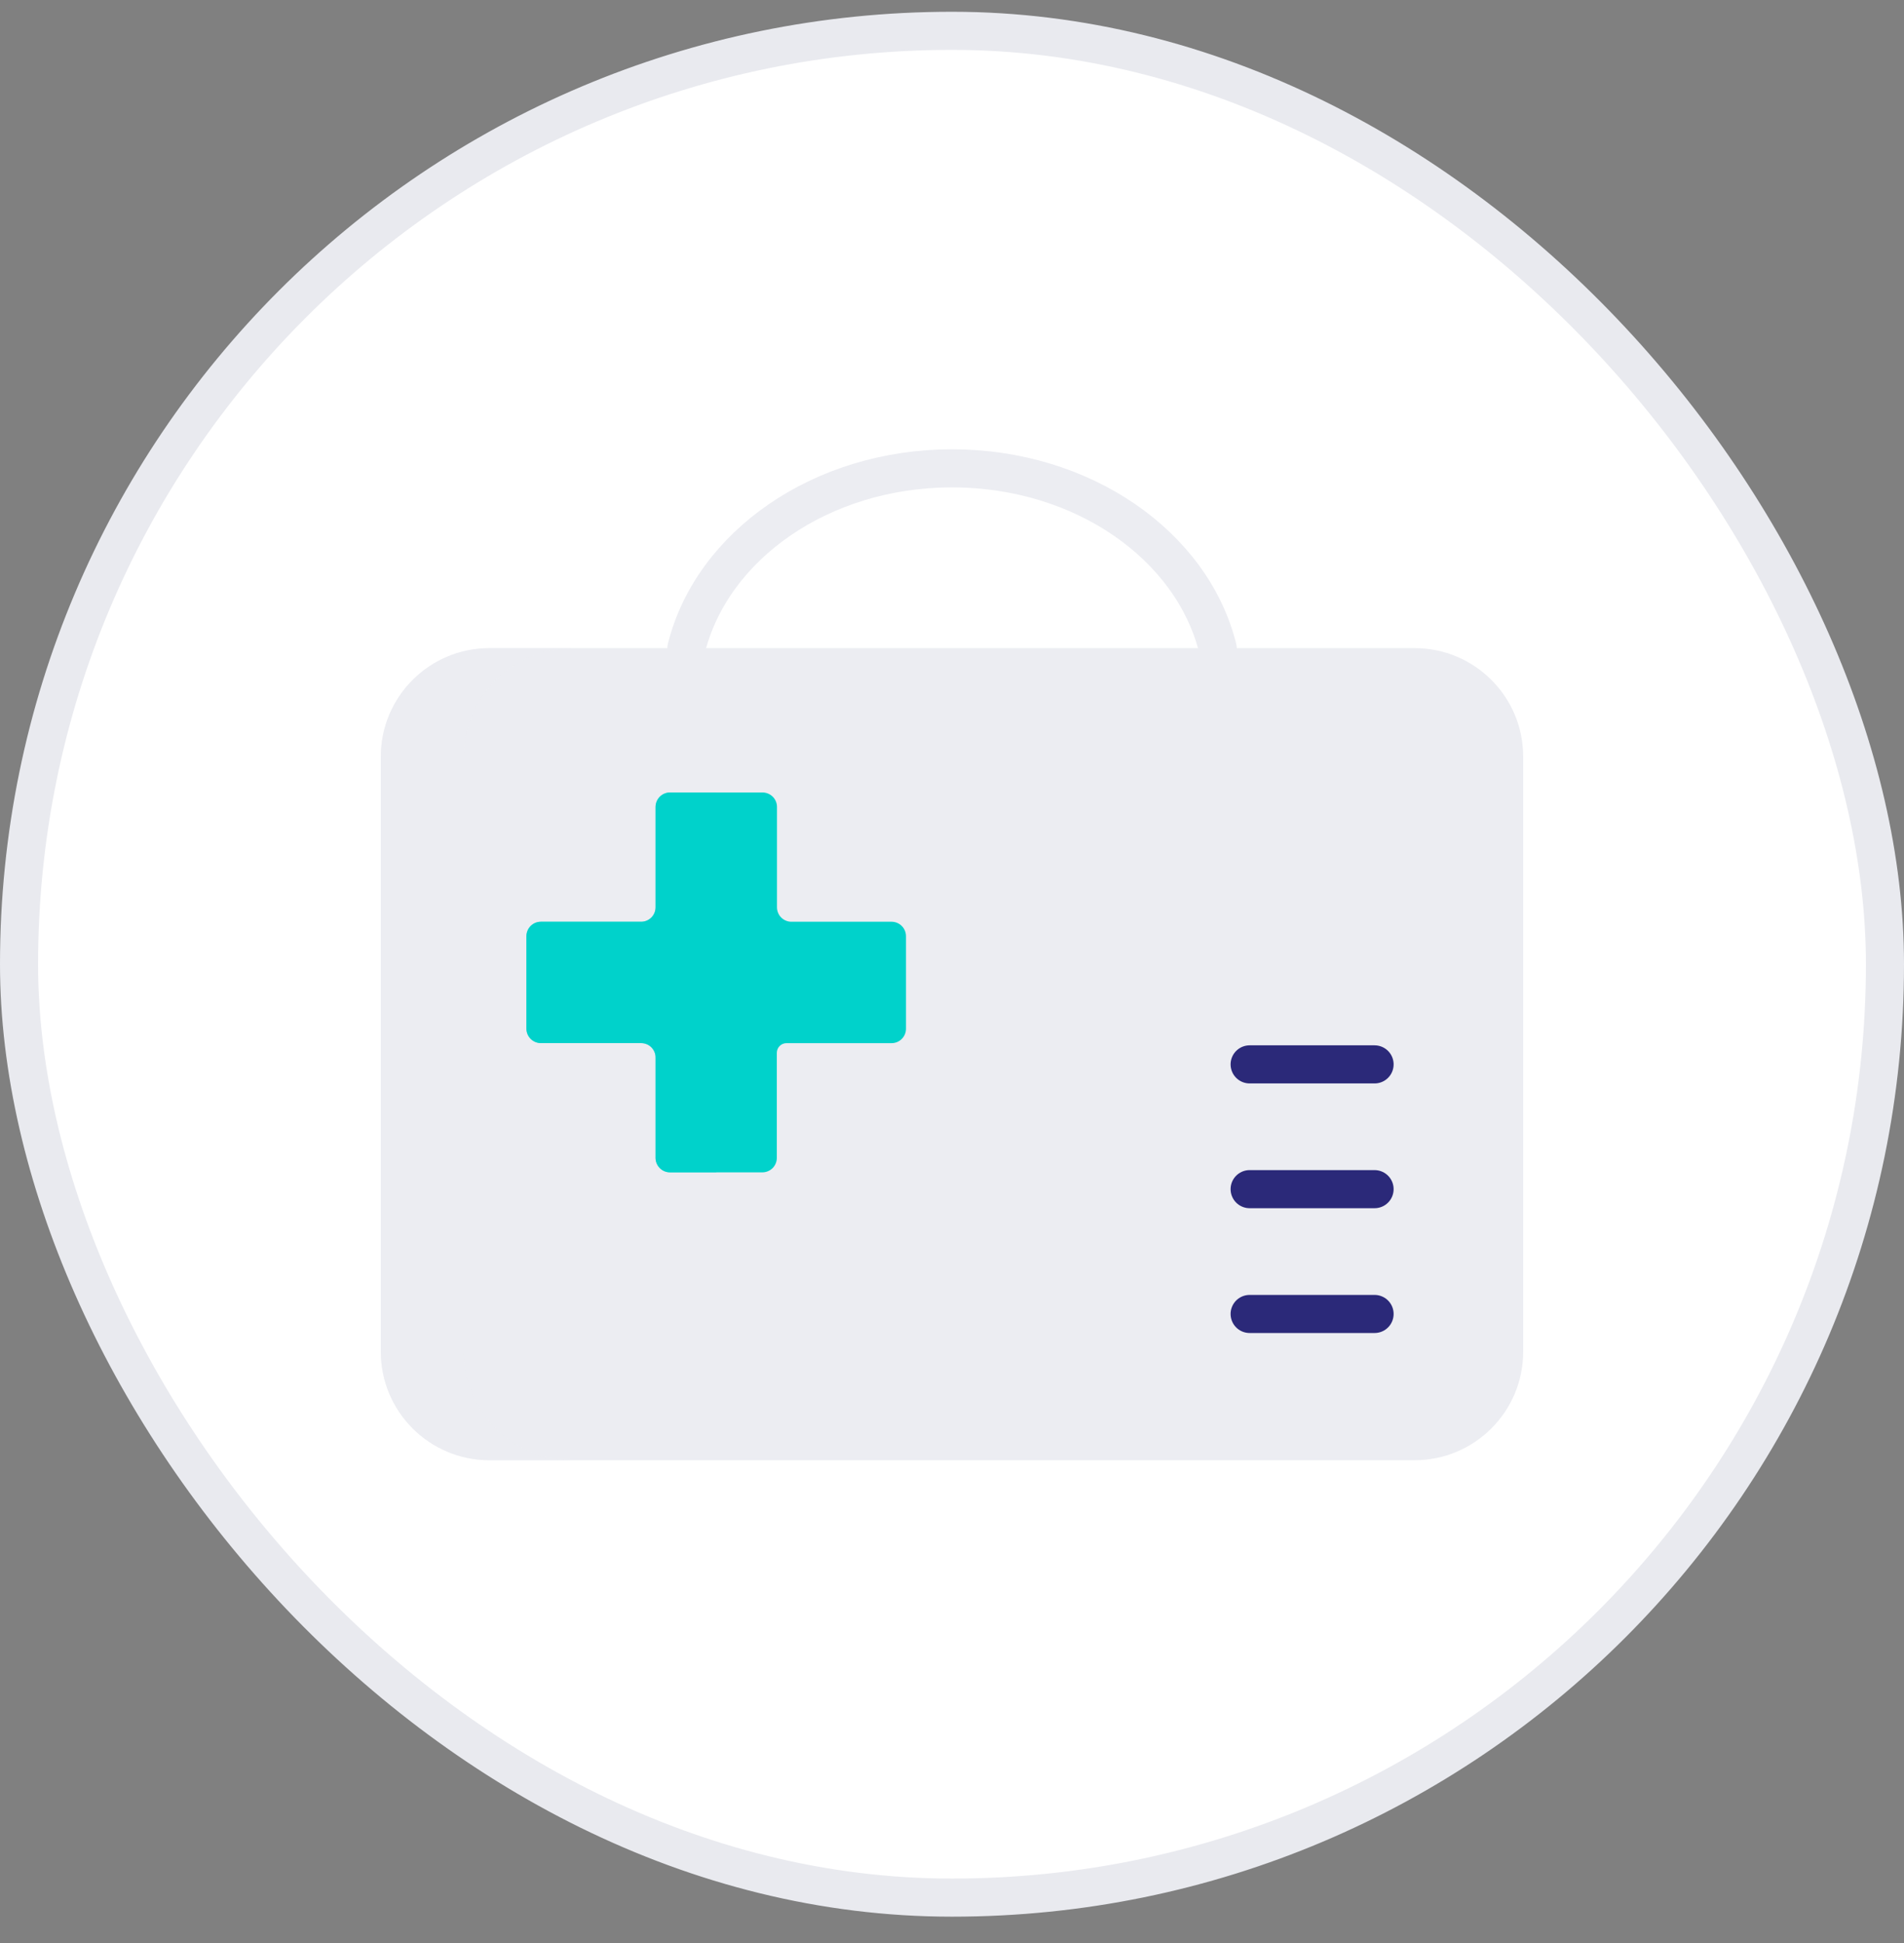 <svg width="50" height="51" viewBox="0 0 50 51" fill="none" xmlns="http://www.w3.org/2000/svg">
<rect x="0" y="0" width="50" height="51" fill="#808080" stroke="none"/>
<rect x="0.5" y="0.809" width="49" height="49" rx="24.5" fill="white" stroke="#E9EAEF"/>
<path d="M37.149 17.012H12.851C11.276 17.012 10 18.288 10 19.863V35.477C10 37.051 11.276 38.328 12.851 38.328H37.149C38.724 38.328 40 37.051 40 35.477V19.863C40 18.288 38.724 17.012 37.149 17.012Z" fill="#ECEDF2"/>
<path d="M18.025 17.014C18.7 14.318 21.566 12.293 25.001 12.293C28.436 12.293 31.303 14.318 31.977 17.014" stroke="#ECEDF2" stroke-linecap="round" stroke-linejoin="round"/>
<g style="mix-blend-mode:multiply" opacity="0.5">
<path d="M12.178 35.477V19.862C12.181 19.107 12.482 18.385 13.016 17.852C13.55 17.318 14.273 17.018 15.027 17.016H12.851C12.095 17.018 11.372 17.319 10.838 17.852C10.303 18.387 10.002 19.11 10 19.866V35.477C10.002 36.232 10.303 36.956 10.838 37.49C11.372 38.024 12.095 38.325 12.851 38.327H15.027C14.272 38.324 13.549 38.023 13.015 37.489C12.481 36.955 12.18 36.232 12.178 35.477Z" fill="#ECEDF2"/>
</g>
<path d="M23.792 24.574V27.002C23.792 27.102 23.753 27.199 23.681 27.27C23.611 27.341 23.514 27.381 23.414 27.381H20.653C20.586 27.381 20.521 27.408 20.474 27.456C20.427 27.503 20.4 27.567 20.4 27.634V30.394C20.399 30.494 20.36 30.589 20.29 30.66C20.219 30.73 20.124 30.771 20.024 30.772H17.595C17.494 30.772 17.398 30.732 17.327 30.661C17.256 30.59 17.215 30.493 17.215 30.392V27.758C17.216 27.708 17.206 27.659 17.187 27.613C17.168 27.567 17.14 27.526 17.105 27.49C17.07 27.455 17.028 27.427 16.982 27.408C16.936 27.389 16.887 27.38 16.837 27.38H14.203C14.102 27.379 14.006 27.339 13.935 27.268C13.864 27.197 13.824 27.101 13.824 27V24.574C13.824 24.473 13.864 24.377 13.935 24.305C14.006 24.234 14.102 24.194 14.203 24.194H16.837C16.938 24.194 17.034 24.154 17.105 24.083C17.176 24.011 17.216 23.915 17.215 23.814V21.18C17.216 21.08 17.256 20.983 17.327 20.912C17.398 20.841 17.494 20.801 17.595 20.801H20.024C20.125 20.801 20.221 20.841 20.293 20.912C20.364 20.983 20.404 21.08 20.404 21.18V23.814C20.404 23.915 20.444 24.012 20.515 24.083C20.586 24.154 20.682 24.194 20.782 24.194H23.417C23.517 24.195 23.612 24.235 23.683 24.307C23.753 24.378 23.792 24.474 23.792 24.574Z" fill="#00D2CB"/>
<g style="mix-blend-mode:multiply" opacity="0.5">
<path d="M17.327 30.661C17.398 30.732 17.494 30.772 17.595 30.772H18.81V20.801H17.595C17.494 20.801 17.398 20.841 17.327 20.912C17.256 20.983 17.216 21.08 17.215 21.18V23.814C17.215 23.915 17.176 24.011 17.105 24.083C17.034 24.154 16.938 24.194 16.837 24.194H14.203C14.102 24.194 14.006 24.234 13.935 24.305C13.864 24.377 13.824 24.473 13.824 24.574V27C13.824 27.101 13.864 27.197 13.935 27.268C14.006 27.339 14.102 27.379 14.203 27.38H16.837C16.937 27.38 17.034 27.419 17.105 27.49C17.14 27.526 17.168 27.567 17.187 27.613C17.206 27.659 17.216 27.708 17.215 27.758V30.392C17.216 30.493 17.256 30.589 17.327 30.661Z" fill="#00D2CB"/>
</g>
<path d="M32.816 27.938H36.097M32.816 31.213H36.097M32.816 34.489H36.097" stroke="#2B2979" stroke-linecap="round" stroke-linejoin="round"/>
</svg>
